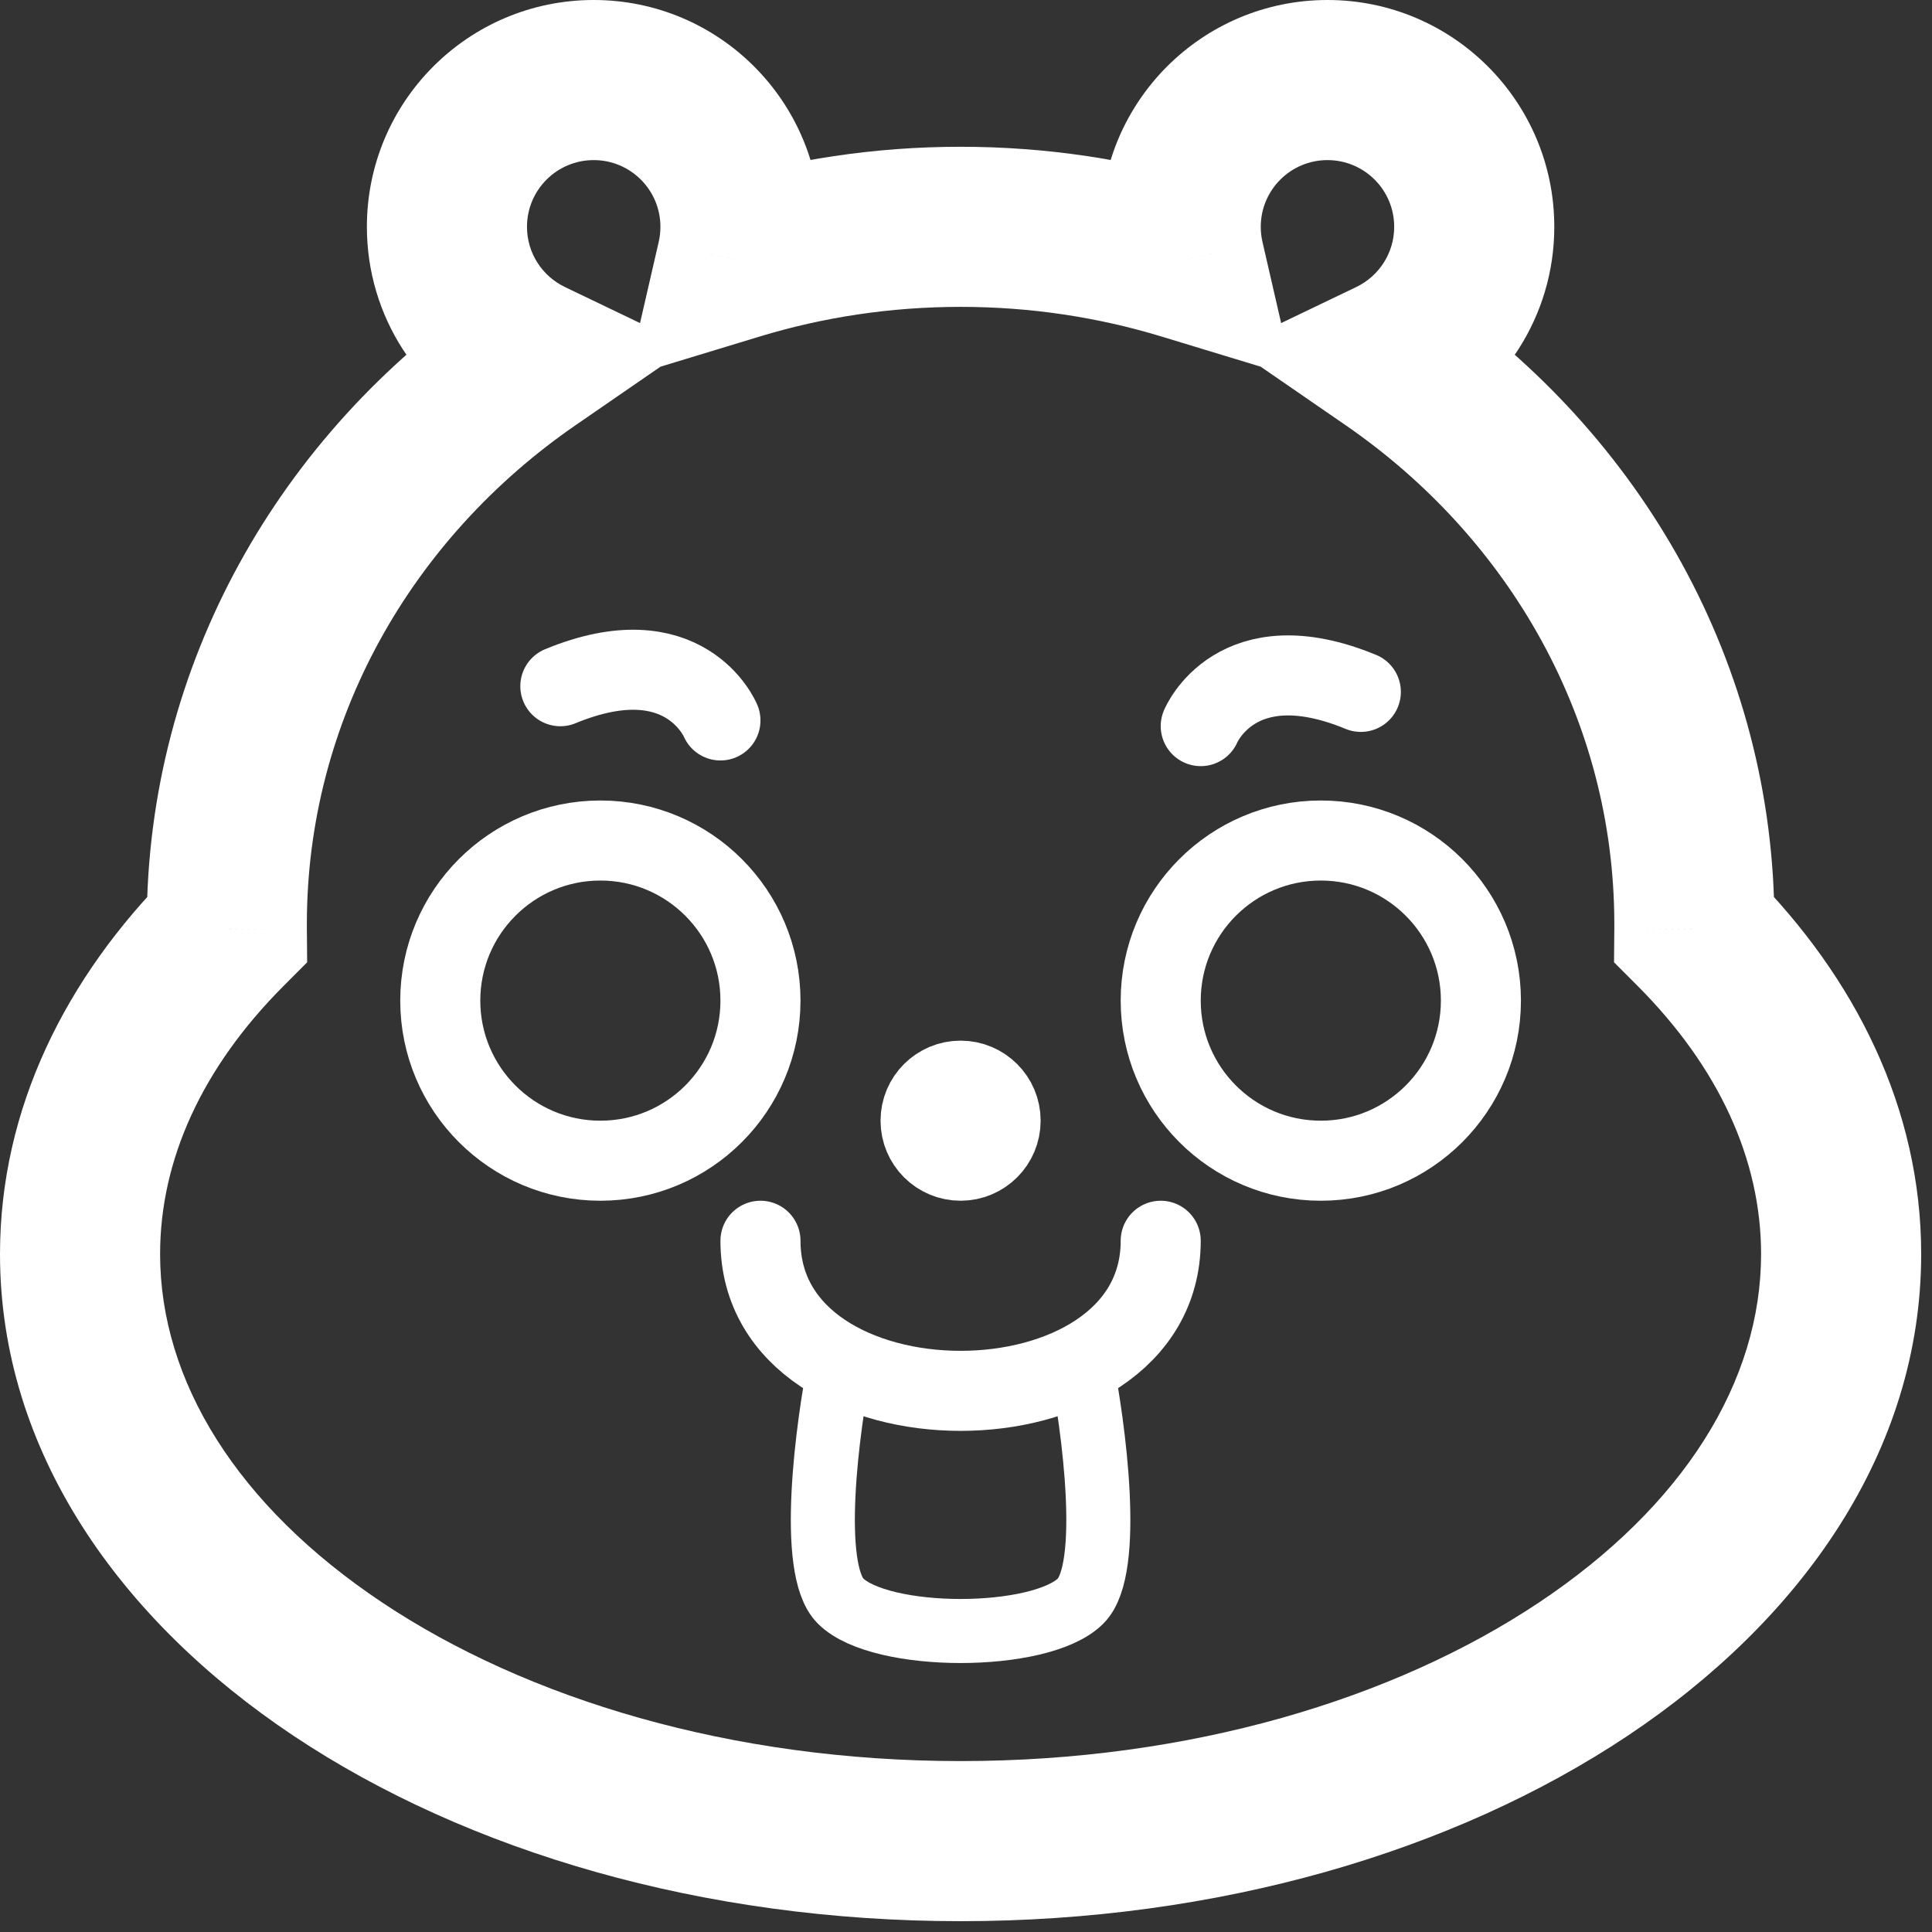 <svg width="60" height="60" viewBox="0 0 60 60" fill="none" xmlns="http://www.w3.org/2000/svg">
<rect x="0" y="0" width="60" height="60" fill="#333333" stroke="none"/>
<g id="icon01" clip-path="url(#clip0_330_19)">
<g id="Union">
<mask id="path-1-outside-1_330_19" maskUnits="userSpaceOnUse" x="-0.514" y="-0.514" width="61" height="61" fill="black">
<rect fill="white" x="-0.514" y="-0.514" width="61" height="61"/>
<path fill-rule="evenodd" clip-rule="evenodd" d="M22.996 7.044C22.996 7.396 22.956 7.74 22.88 8.07C25.071 7.403 27.407 7.044 29.832 7.044C32.257 7.044 34.593 7.403 36.784 8.07C36.709 7.74 36.669 7.396 36.669 7.044C36.669 4.527 38.709 2.486 41.226 2.486C43.743 2.486 45.784 4.527 45.784 7.044C45.784 8.855 44.727 10.42 43.196 11.155C48.906 15.089 52.62 21.479 52.62 28.692C52.62 28.75 52.62 28.808 52.62 28.866C55.5 31.753 57.178 35.22 57.178 38.947C57.178 49.016 44.935 57.178 29.832 57.178C14.729 57.178 2.486 49.016 2.486 38.947C2.486 35.219 4.164 31.753 7.044 28.866C7.044 28.808 7.044 28.75 7.044 28.692C7.044 21.479 10.758 15.089 16.468 11.155C14.937 10.42 13.88 8.855 13.88 7.044C13.88 4.527 15.921 2.486 18.438 2.486C20.955 2.486 22.996 4.527 22.996 7.044Z"/>
</mask>
<path d="M22.88 8.07L20.457 7.512L19.494 11.697L23.603 10.448L22.88 8.07ZM36.784 8.07L36.061 10.448L40.17 11.697L39.207 7.512L36.784 8.07ZM43.196 11.155L42.12 8.914L38.254 10.769L41.785 13.202L43.196 11.155ZM52.62 28.866L50.134 28.845L50.125 29.885L50.86 30.621L52.62 28.866ZM7.044 28.866L8.805 30.621L9.539 29.885L9.53 28.845L7.044 28.866ZM16.468 11.155L17.879 13.202L21.41 10.769L17.544 8.914L16.468 11.155ZM25.302 8.627C25.42 8.116 25.482 7.585 25.482 7.044H20.51C20.51 7.208 20.491 7.364 20.457 7.512L25.302 8.627ZM29.832 4.558C27.161 4.558 24.581 4.954 22.157 5.691L23.603 10.448C25.562 9.853 27.654 9.53 29.832 9.53V4.558ZM37.508 5.691C35.083 4.954 32.503 4.558 29.832 4.558V9.53C32.01 9.53 34.102 9.853 36.061 10.448L37.508 5.691ZM39.207 7.512C39.173 7.364 39.154 7.208 39.154 7.044H34.182C34.182 7.585 34.244 8.116 34.362 8.627L39.207 7.512ZM39.154 7.044C39.154 5.899 40.082 4.972 41.226 4.972V-3.8147e-05C37.336 -3.8147e-05 34.182 3.154 34.182 7.044H39.154ZM41.226 4.972C42.37 4.972 43.298 5.899 43.298 7.044H48.27C48.27 3.154 45.116 -3.8147e-05 41.226 -3.8147e-05V4.972ZM43.298 7.044C43.298 7.863 42.822 8.577 42.12 8.914L44.272 13.396C46.632 12.263 48.27 9.847 48.27 7.044H43.298ZM55.106 28.692C55.106 20.593 50.932 13.466 44.606 9.108L41.785 13.202C46.88 16.712 50.134 22.364 50.134 28.692H55.106ZM55.106 28.886C55.106 28.822 55.106 28.757 55.106 28.692H50.134C50.134 28.744 50.134 28.794 50.134 28.845L55.106 28.886ZM59.664 38.947C59.664 34.427 57.62 30.359 54.38 27.11L50.86 30.621C53.379 33.148 54.692 36.012 54.692 38.947H59.664ZM29.832 59.664C37.806 59.664 45.137 57.514 50.547 53.907C55.941 50.311 59.664 45.071 59.664 38.947H54.692C54.692 42.892 52.294 46.767 47.79 49.77C43.303 52.761 36.961 54.692 29.832 54.692V59.664ZM0 38.947C0 45.071 3.723 50.311 9.116 53.907C14.527 57.514 21.858 59.664 29.832 59.664V54.692C22.703 54.692 16.361 52.761 11.874 49.77C7.37 46.767 4.972 42.892 4.972 38.947H0ZM5.284 27.11C2.044 30.359 0 34.427 0 38.947H4.972C4.972 36.012 6.285 33.147 8.805 30.621L5.284 27.11ZM4.558 28.692C4.558 28.757 4.558 28.822 4.559 28.886L9.53 28.845C9.53 28.794 9.53 28.743 9.53 28.692H4.558ZM15.058 9.108C8.732 13.466 4.558 20.593 4.558 28.692H9.53C9.53 22.364 12.784 16.712 17.879 13.202L15.058 9.108ZM11.394 7.044C11.394 9.847 13.032 12.263 15.393 13.396L17.544 8.914C16.842 8.577 16.366 7.863 16.366 7.044H11.394ZM18.438 -3.8147e-05C14.548 -3.8147e-05 11.394 3.154 11.394 7.044H16.366C16.366 5.899 17.294 4.972 18.438 4.972V-3.8147e-05ZM25.482 7.044C25.482 3.154 22.328 -3.8147e-05 18.438 -3.8147e-05V4.972C19.582 4.972 20.51 5.899 20.51 7.044H25.482Z" fill="white" mask="url(#path-1-outside-1_330_19)"/>
</g>
<circle id="Ellipse 10" cx="18.645" cy="31.075" r="4.972" stroke="white" stroke-width="2.486"/>
<circle id="Ellipse 11" cx="41.019" cy="31.075" r="4.972" stroke="white" stroke-width="2.486"/>
<path id="Vector 2" d="M17.402 21.311C21.274 19.712 22.374 22.374 22.374 22.374" stroke="white" stroke-width="2.486" stroke-linecap="round"/>
<path id="Vector 3" d="M42.262 21.487C38.389 19.888 37.29 22.55 37.29 22.55" stroke="white" stroke-width="2.486" stroke-linecap="round"/>
<circle id="Ellipse 12" cx="29.832" cy="34.804" r="1.243" fill="#D9D9D9" stroke="white" stroke-width="2.486"/>
<path id="Vector 4" d="M23.617 38.533C23.617 44.748 36.047 44.748 36.047 38.533" stroke="white" stroke-width="2.486" stroke-linecap="round"/>
<path id="Vector 5" d="M26.103 42.262C25.689 44.334 25.109 48.726 26.103 49.72C27.346 50.963 32.318 50.963 33.561 49.72C34.555 48.726 33.975 44.334 33.561 42.262" stroke="white" stroke-width="1.989" stroke-linecap="round"/>
</g>
<defs>
<clipPath id="clip0_330_19">
<rect width="60" height="60" fill="white"/>
</clipPath>
</defs>
</svg>
